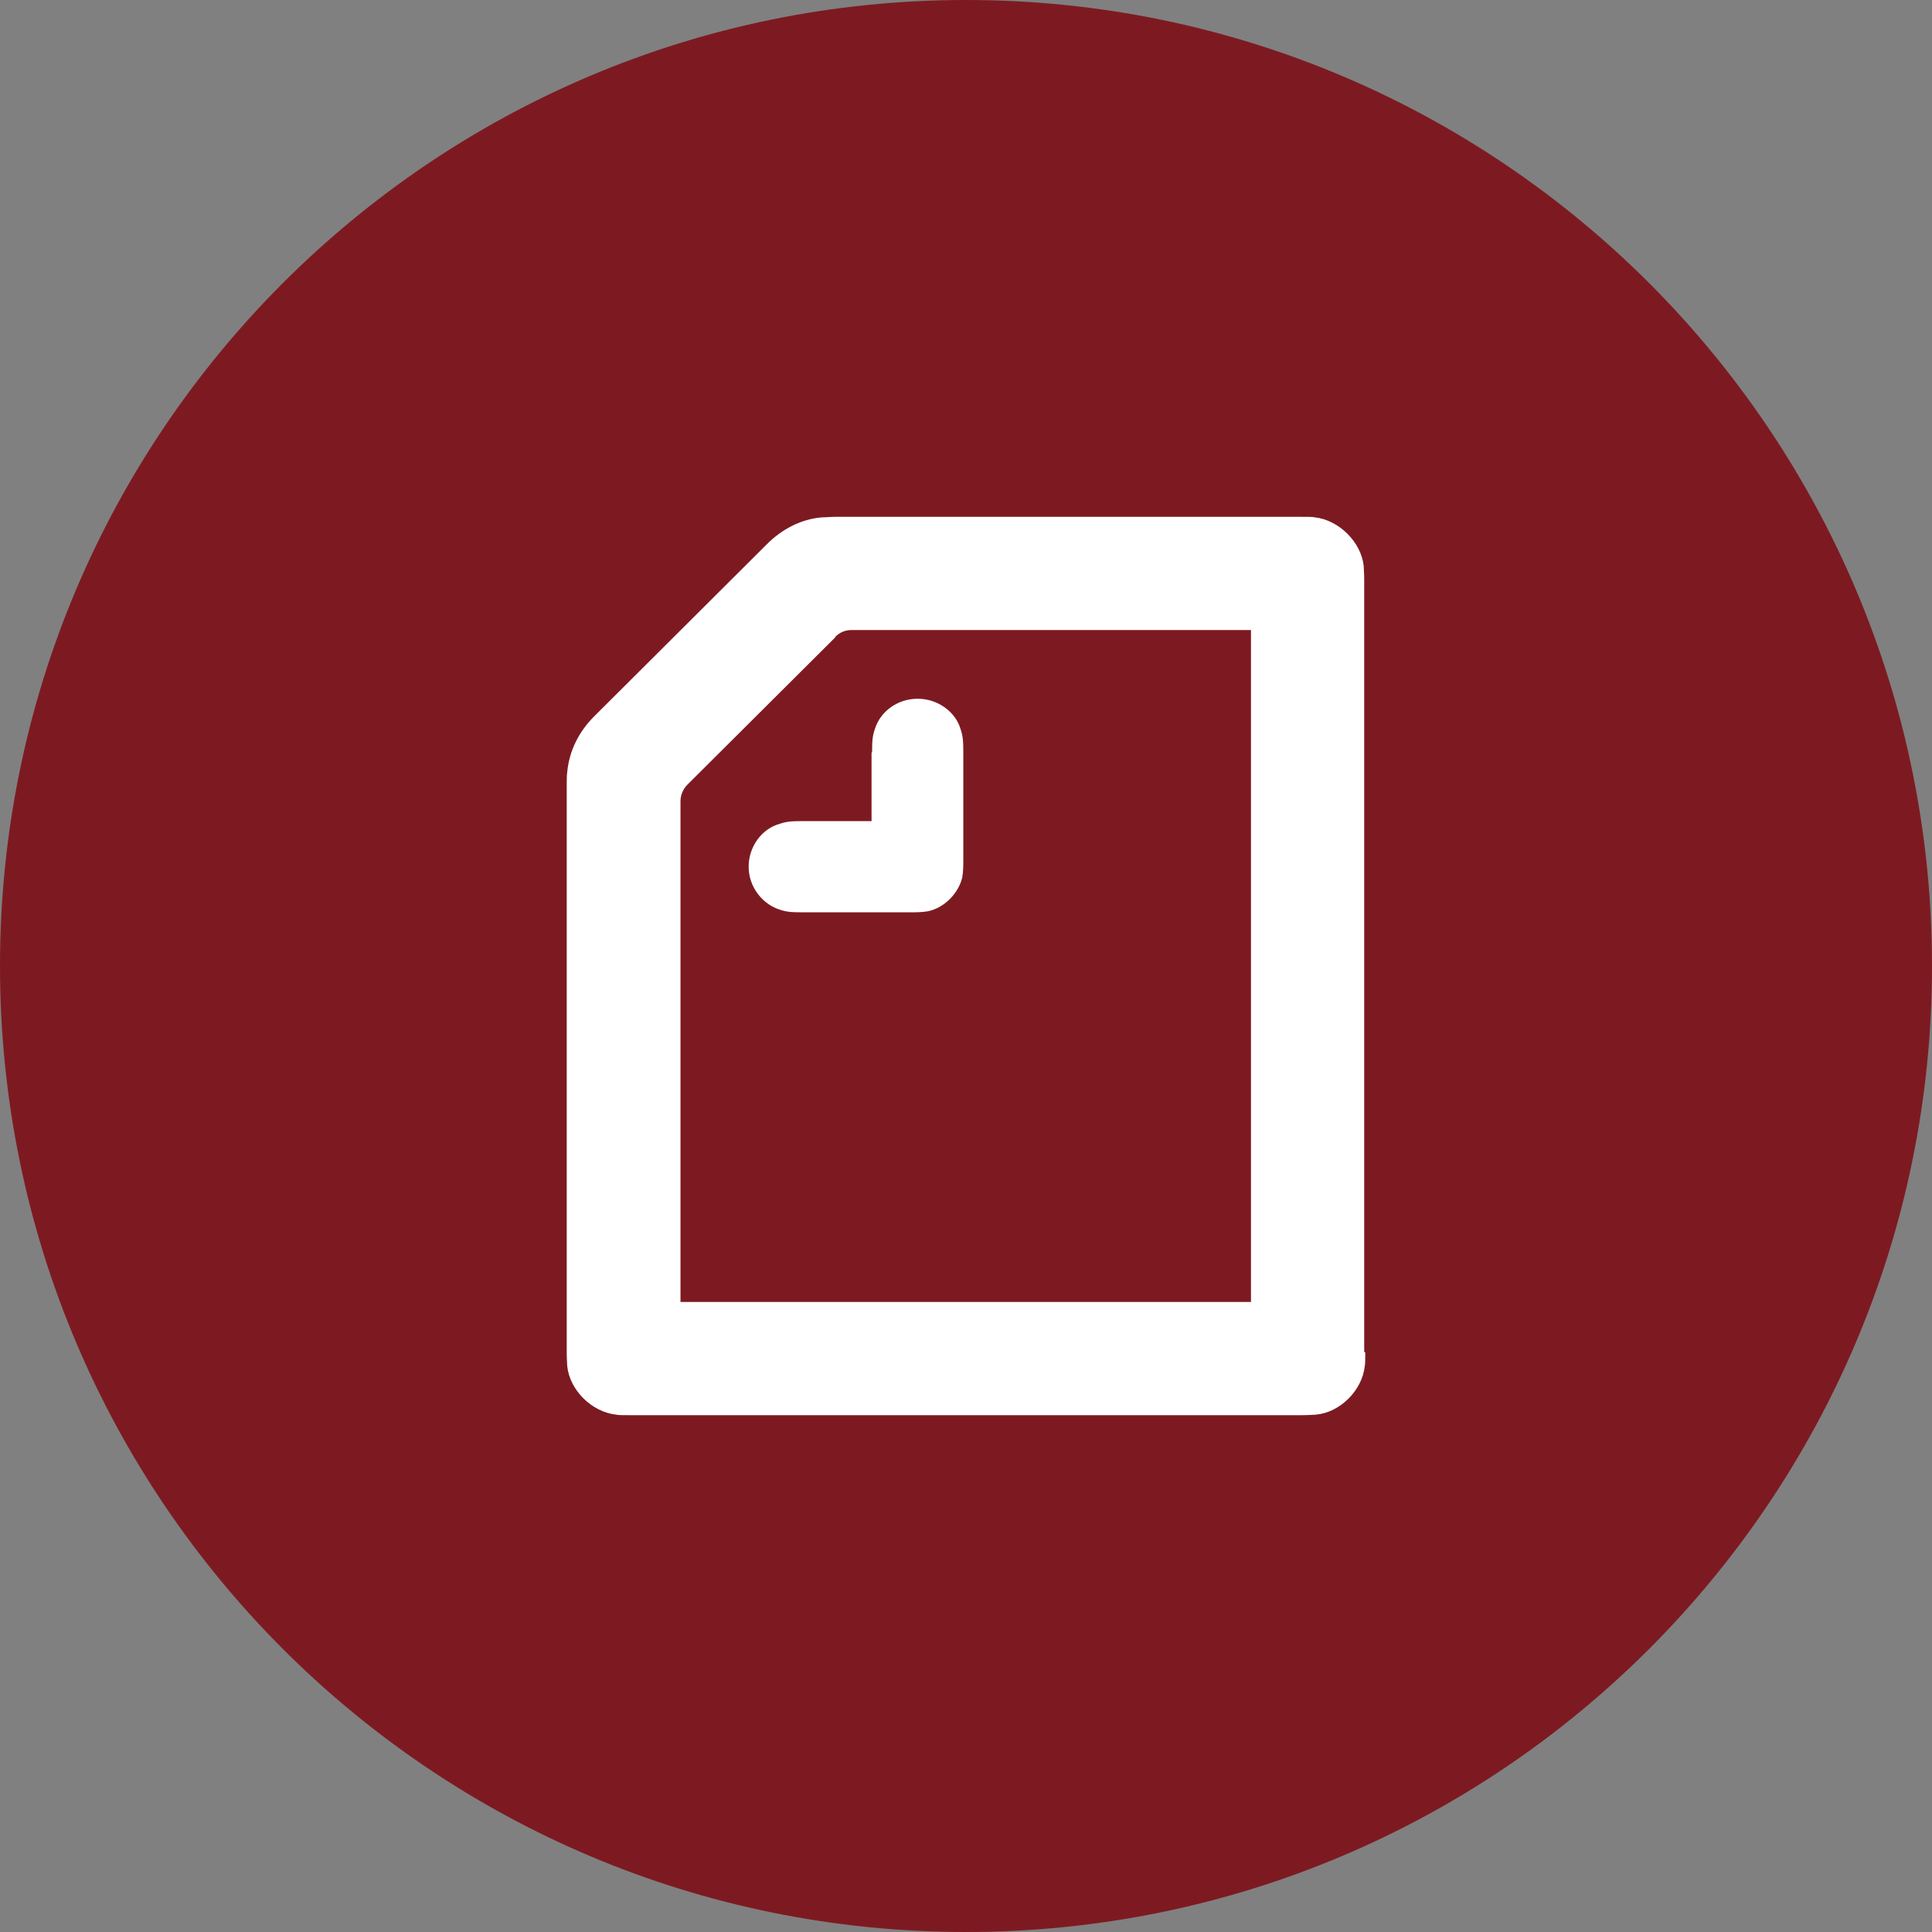 <?xml version="1.0" encoding="UTF-8"?><svg id="_レイヤー_2" xmlns="http://www.w3.org/2000/svg" viewBox="0 0 36 36"><rect x="0" y="0" width="36" height="36" fill="#808080" stroke="none"/><defs><style>.cls-1{fill:#fff;}.cls-2{fill:#7d1a21;}</style></defs><g id="_レイヤー_1-2"><g><path class="cls-2" d="M18,0C8.06,0,0,8.06,0,18s8.06,18,18,18,18-8.06,18-18S27.94,0,18,0Z"/><path class="cls-1" d="M15.57,11.87l-2.76,2.75c-.08,.08-.13,.19-.13,.31v9.33h10.63V11.74h-7.44c-.12,0-.22,.04-.31,.13Zm.68,2.15c0-.23,.01-.31,.05-.43,.1-.33,.42-.57,.8-.57s.71,.25,.8,.57c.04,.12,.05,.2,.05,.43v1.98c0,.12,0,.24-.02,.35-.07,.3-.34,.57-.64,.63-.11,.02-.23,.02-.35,.02h-1.98c-.23,0-.31-.01-.43-.05-.32-.1-.58-.42-.58-.8s.25-.71,.58-.8c.12-.04,.2-.05,.43-.05h1.28v-1.28Zm9.19,11.18c0,.14,0,.21-.01,.26-.05,.45-.46,.86-.91,.9-.05,0-.13,.01-.26,.01H11.74c-.14,0-.21,0-.26-.01-.45-.05-.86-.45-.91-.9,0-.05-.01-.13-.01-.26V14.64c0-.1,0-.19,.01-.26,.04-.4,.22-.75,.5-1.03l3.22-3.21c.28-.28,.64-.47,1.03-.5,.07,0,.16-.01,.26-.01h8.66c.14,0,.21,0,.26,.01,.45,.05,.86,.46,.91,.9,0,.05,.01,.13,.01,.26v14.39Z"/></g></g></svg>